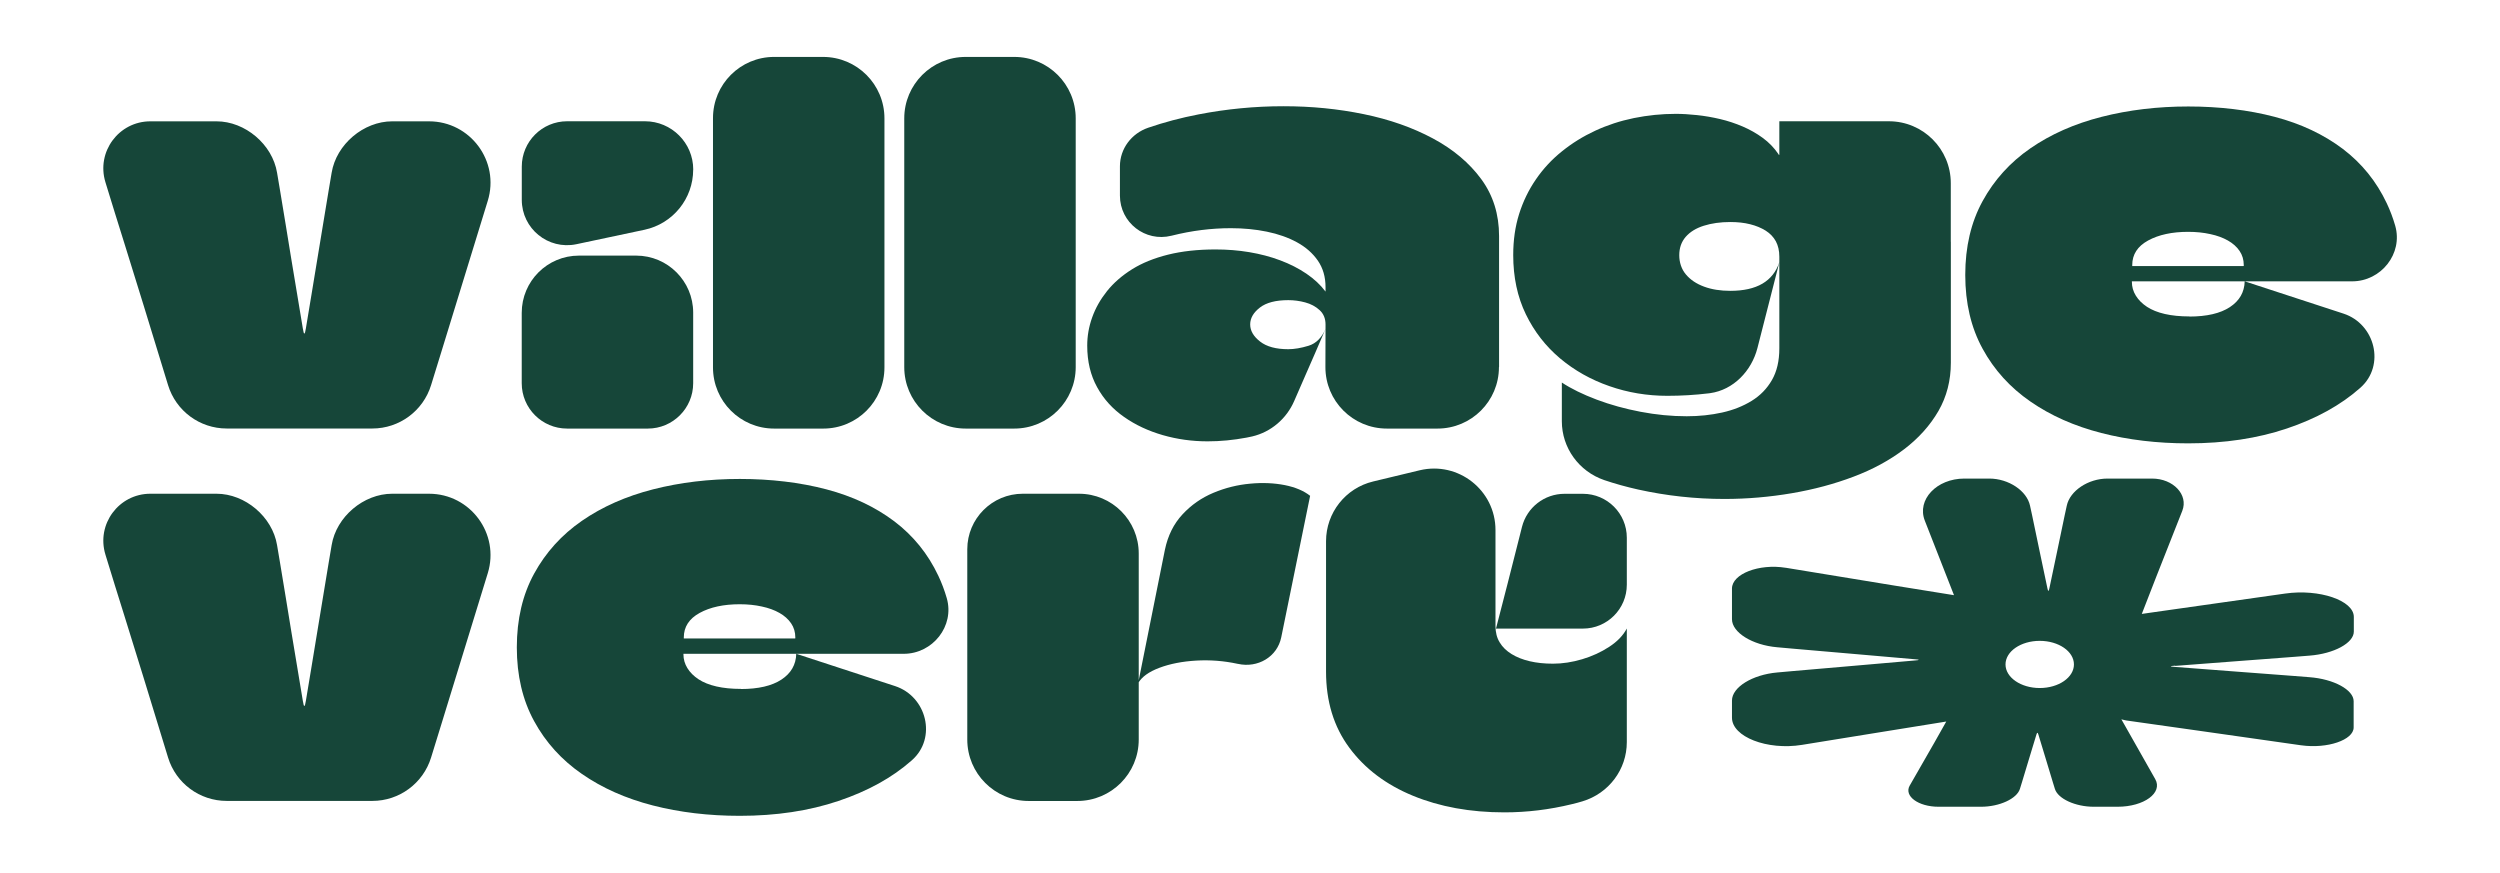 <?xml version="1.0" encoding="UTF-8"?>
<svg id="Calque_1" data-name="Calque 1" xmlns="http://www.w3.org/2000/svg" viewBox="0 0 397.48 138.76">
  <defs>
    <style>
      .cls-1 {
        fill: #164639;
        stroke-width: 0px;
      }
    </style>
  </defs>
  <path class="cls-1" d="M68.21,19.29c6.57,0,11.28,6.36,9.34,12.64-1.22,3.94-2.43,7.87-3.62,11.78-1.24,4.04-2.48,8.1-3.74,12.17-.55,1.78-1.1,3.57-1.65,5.35-1.26,4.1-5.05,6.9-9.34,6.9h-23.15c-4.3,0-8.08-2.8-9.33-6.9-1.29-4.21-2.58-8.42-3.87-12.63-1-3.26-2.01-6.51-3.03-9.77-1.02-3.26-2.04-6.51-3.03-9.77,0-.03-.02-.07-.03-.1-1.47-4.81,2.12-9.67,7.15-9.67h10.51c4.56,0,8.89,3.67,9.63,8.17.15.93.31,1.85.47,2.79.31,1.84.62,3.68.91,5.51.29,1.84.59,3.68.9,5.52.31,1.84.62,3.66.91,5.47.29,1.81.59,3.64.91,5.48.05.26.09.46.12.59.03.13.06.2.12.2s.09-.07.12-.2c.02-.13.06-.33.12-.59.31-1.84.62-3.66.91-5.48.29-1.81.59-3.64.9-5.47.31-1.84.62-3.68.91-5.52.29-1.84.59-3.67.91-5.51.16-.93.32-1.86.47-2.79.74-4.5,5.07-8.17,9.63-8.17h5.89Z"/>
  <path class="cls-1" d="M110.21,26.97c0,4.62-3.23,8.6-7.74,9.56l-10.84,2.3c-4.48.93-8.67-2.48-8.67-7.06v-1.85s0-3.43,0-3.43c0-3.98,3.23-7.21,7.21-7.21h12.37c4.24,0,7.68,3.44,7.68,7.68h0ZM92.05,40.64h9.1c5,0,9.06,4.06,9.06,9.06v11.23c0,3.98-3.23,7.21-7.21,7.21h-12.84c-3.98,0-7.21-3.23-7.21-7.21h0v-11.19c0-5.03,4.07-9.1,9.1-9.1h0Z"/>
  <path class="cls-1" d="M130.85,9.05c5.4,0,9.77,4.37,9.77,9.77v39.6c0,5.37-4.35,9.72-9.72,9.72h-7.82c-5.37,0-9.72-4.35-9.72-9.72V18.77c0-5.37,4.35-9.72,9.72-9.72h7.77Z"/>
  <path class="cls-1" d="M153.54,68.14c-5.39,0-9.77-4.37-9.77-9.77V18.82c0-5.39,4.37-9.77,9.77-9.77h7.72c5.39,0,9.77,4.37,9.77,9.77v39.55c0,5.39-4.37,9.77-9.77,9.77h-7.72Z"/>
  <path class="cls-1" d="M238.32,58.37c0,5.4-4.37,9.77-9.77,9.77h-8.05c-5.41,0-9.79-4.39-9.77-9.8l.02-6.75c0-.94-.31-1.71-.95-2.29-.63-.58-1.39-.98-2.28-1.22-.89-.24-1.79-.36-2.68-.36-2,0-3.51.39-4.53,1.18-1.02.79-1.54,1.68-1.54,2.68s.52,1.9,1.57,2.72c1.05.82,2.55,1.22,4.49,1.22.94,0,2.02-.18,3.23-.55,1.21-.37,2.13-1.31,2.76-2.84-1.1,2.58-2.22,5.15-3.35,7.72-.57,1.3-1.14,2.6-1.7,3.9-1.22,2.82-3.69,4.94-6.68,5.64-.3.07-.61.13-.91.19-2.08.39-4.14.59-6.18.59-2.47,0-4.84-.33-7.13-.99-2.28-.66-4.33-1.61-6.14-2.88-1.81-1.26-3.25-2.83-4.29-4.73-1.05-1.89-1.58-4.1-1.58-6.62,0-1.52.26-3.02.79-4.49.52-1.47,1.31-2.86,2.36-4.18,1.05-1.31,2.38-2.47,3.98-3.47,1.6-1,3.51-1.77,5.71-2.32,2.21-.55,4.73-.83,7.56-.83,1.84,0,3.63.14,5.36.43,1.73.29,3.38.72,4.92,1.3,1.55.58,2.94,1.29,4.18,2.13,1.23.84,2.25,1.79,3.03,2.84v-.71c0-1.63-.41-3.03-1.22-4.21-.82-1.18-1.92-2.15-3.31-2.91-1.39-.76-3-1.33-4.81-1.7-1.81-.37-3.72-.55-5.71-.55-3.1,0-6.23.39-9.37,1.18l-.09.02c-4.15,1.04-8.18-2.09-8.18-6.38v-4.65c0-2.81,1.84-5.23,4.49-6.14,2.54-.87,5.2-1.58,8-2.12,4.49-.87,8.99-1.3,13.51-1.3s8.67.42,12.77,1.26c4.1.84,7.76,2.13,10.99,3.86,3.23,1.73,5.79,3.89,7.68,6.46,1.89,2.57,2.84,5.59,2.84,9.06v20.8Z"/>
  <path class="cls-1" d="M310.17,38.43v19.23c0,2.84-.66,5.4-1.97,7.68-1.32,2.28-3.13,4.31-5.44,6.07-2.31,1.76-4.99,3.22-8.04,4.37-3.05,1.16-6.33,2.04-9.85,2.64s-7.09.91-10.71.91c-4.62,0-9.19-.5-13.71-1.5-1.88-.42-3.68-.92-5.39-1.5-4.02-1.38-6.74-5.12-6.74-9.36v-6.15c1.52,1,3.37,1.9,5.55,2.72,2.18.82,4.5,1.46,6.97,1.93,2.47.47,4.91.71,7.33.71,2,0,3.87-.2,5.63-.59,1.76-.39,3.32-1.01,4.69-1.85,1.37-.84,2.44-1.94,3.23-3.31.79-1.37,1.18-3.05,1.18-5.04v-14.58c0-.95-.19-1.76-.55-2.44-.37-.68-.91-1.25-1.62-1.7-.71-.44-1.54-.79-2.48-1.02-.94-.24-2-.35-3.15-.35-1.57,0-2.98.2-4.21.59-1.24.39-2.19.98-2.88,1.77-.68.79-1.02,1.76-1.02,2.91s.35,2.23,1.06,3.07c.71.84,1.67,1.49,2.88,1.93,1.21.45,2.6.67,4.18.67,4.2,0,6.8-1.52,7.8-4.57l-3.49,13.66c-.93,3.64-3.82,6.67-7.54,7.18-.08.01-.16.02-.24.03-2.15.26-4.33.39-6.54.39-3.21,0-6.28-.51-9.22-1.54-2.94-1.02-5.55-2.49-7.84-4.41-2.28-1.92-4.1-4.25-5.44-7.01s-2.01-5.9-2.01-9.42c0-2.36.31-4.54.94-6.54.63-1.99,1.52-3.83,2.68-5.51,1.15-1.68,2.53-3.16,4.14-4.45,1.6-1.29,3.36-2.38,5.28-3.27,1.92-.89,3.96-1.56,6.15-2.01,2.18-.44,4.4-.67,6.66-.67,1.05,0,2.18.07,3.39.2,1.21.13,2.43.34,3.66.63,1.23.29,2.43.69,3.58,1.18,1.16.5,2.22,1.1,3.19,1.81.97.71,1.8,1.56,2.48,2.56.05.11.09.16.12.16.02,0,.04-.03.04-.08v-5.28h17.42c5.43,0,9.84,4.4,9.84,9.84v9.31Z"/>
  <path class="cls-1" d="M348.07,50.33c2.78,0,4.94-.5,6.46-1.5,1.52-1,2.31-2.36,2.36-4.1l15.7,5.13c5.05,1.65,6.68,8.24,2.71,11.77-.03.03-.06.05-.09.08-3.07,2.71-6.95,4.85-11.62,6.42-4.67,1.57-9.9,2.36-15.68,2.36-4.94,0-9.55-.55-13.83-1.65-4.28-1.1-8.04-2.77-11.26-5-3.23-2.23-5.77-5.03-7.6-8.39-1.84-3.36-2.76-7.27-2.76-11.74s.92-8.38,2.76-11.74c1.84-3.36,4.37-6.16,7.6-8.39,3.23-2.23,7-3.9,11.31-5,4.31-1.1,8.9-1.65,13.79-1.65s9.57.55,13.75,1.65c4.18,1.1,7.77,2.8,10.8,5.08,3.02,2.29,5.36,5.17,7.01,8.67.53,1.12.98,2.31,1.34,3.56,1.27,4.43-2.24,8.84-6.85,8.84h-35.02v.08c0,.79.21,1.52.63,2.2.42.68,1.01,1.27,1.77,1.77.76.5,1.71.88,2.84,1.14,1.13.26,2.43.39,3.9.39ZM347.91,36.86c-2.57,0-4.7.46-6.38,1.38-1.68.92-2.52,2.22-2.52,3.9v.16h17.65c.05,0,.08-.01.08-.04v-.12c0-.84-.22-1.59-.67-2.25-.45-.66-1.07-1.21-1.85-1.65-.79-.45-1.72-.79-2.8-1.02-1.08-.24-2.24-.36-3.51-.36Z"/>
  <path class="cls-1" d="M68.21,78.5c6.57,0,11.28,6.36,9.34,12.64-1.22,3.94-2.43,7.87-3.62,11.78-1.24,4.04-2.48,8.1-3.74,12.17-.55,1.78-1.1,3.57-1.65,5.35-1.26,4.1-5.05,6.9-9.34,6.9h-23.15c-4.3,0-8.08-2.8-9.33-6.9-1.29-4.21-2.58-8.42-3.87-12.63-1-3.26-2.01-6.51-3.03-9.77-1.02-3.26-2.04-6.51-3.03-9.77l-.03-.1c-1.47-4.81,2.12-9.67,7.15-9.67h10.51c4.56,0,8.89,3.67,9.63,8.17.15.93.31,1.85.47,2.79.31,1.84.62,3.68.91,5.51.29,1.84.59,3.68.9,5.52.31,1.84.62,3.66.91,5.47.29,1.81.59,3.64.91,5.48.05.26.09.46.12.59.03.13.06.2.12.2s.09-.07.12-.2c.02-.13.06-.33.12-.59.31-1.84.62-3.66.91-5.48.29-1.81.59-3.64.9-5.47.31-1.84.62-3.68.91-5.52.29-1.84.59-3.67.91-5.51.16-.93.32-1.86.47-2.79.74-4.5,5.07-8.17,9.63-8.17h5.89Z"/>
  <path class="cls-1" d="M117.78,109.55c2.78,0,4.94-.5,6.46-1.5,1.52-1,2.31-2.36,2.36-4.1l15.7,5.13c5.05,1.65,6.68,8.24,2.71,11.77-.03.03-.06.05-.09.08-3.07,2.71-6.95,4.85-11.62,6.42-4.67,1.57-9.9,2.36-15.68,2.36-4.94,0-9.55-.55-13.83-1.65-4.28-1.1-8.04-2.77-11.26-5-3.23-2.23-5.77-5.03-7.6-8.39-1.84-3.36-2.76-7.27-2.76-11.74s.92-8.38,2.76-11.74c1.84-3.36,4.37-6.16,7.6-8.39,3.23-2.23,7-3.9,11.31-5,4.31-1.1,8.9-1.65,13.79-1.65s9.57.55,13.75,1.65c4.18,1.1,7.77,2.8,10.8,5.08,3.02,2.29,5.36,5.17,7.01,8.67.53,1.12.98,2.31,1.34,3.56,1.27,4.43-2.24,8.84-6.85,8.84h-35.02v.08c0,.79.21,1.52.63,2.2.42.68,1.01,1.27,1.77,1.77.76.5,1.71.88,2.84,1.14,1.13.26,2.43.39,3.9.39ZM117.62,96.07c-2.57,0-4.7.46-6.38,1.38s-2.52,2.22-2.52,3.9v.16h17.65c.05,0,.08-.01.08-.04v-.12c0-.84-.22-1.59-.67-2.25-.45-.66-1.07-1.21-1.85-1.65-.79-.45-1.72-.79-2.8-1.02-1.08-.24-2.24-.36-3.51-.36Z"/>
  <path class="cls-1" d="M237.77,87.8v11.74c0,1,.22,1.87.67,2.6.44.74,1.08,1.35,1.89,1.85.81.5,1.77.88,2.88,1.14,1.1.26,2.33.39,3.7.39,1.52,0,3.07-.24,4.65-.71,1.57-.47,3.01-1.13,4.29-1.97,1.29-.84,2.22-1.81,2.8-2.91v18.06c0,4.36-2.87,8.15-7.04,9.41-.55.17-1.12.32-1.71.46-3.57.87-7.14,1.3-10.72,1.3-5.41,0-10.25-.88-14.53-2.64-4.28-1.76-7.66-4.31-10.12-7.64-2.47-3.33-3.7-7.36-3.7-12.09v-20.74c0-4.52,3.1-8.45,7.49-9.5l7.4-1.78c6.14-1.47,12.05,3.18,12.05,9.5v3.52ZM237.85,99.94c.63-2.42,1.25-4.81,1.85-7.17.6-2.36,1.21-4.74,1.81-7.13l.47-1.86c.78-3.1,3.57-5.27,6.77-5.27h2.92c3.85,0,6.98,3.12,6.98,6.98v7.47c0,3.85-3.12,6.98-6.98,6.98h-13.82Z"/>
  <path class="cls-1" d="M171.55,78.5c5.24,0,9.5,4.25,9.5,9.5h0v29.58c0,5.4-4.37,9.77-9.77,9.77h-7.72c-5.4,0-9.77-4.37-9.77-9.77v-30.25h0c0-4.88,3.95-8.83,8.83-8.83h8.94ZM180.96,108.6l4.25-21.19c.47-2.26,1.41-4.14,2.8-5.63,1.39-1.5,3.03-2.64,4.92-3.43,1.89-.79,3.83-1.27,5.83-1.45,2-.19,3.83-.1,5.52.23,1.68.34,3.02.91,4.02,1.7l-4.59,22.49c-.64,3.14-3.76,4.93-6.88,4.23-.02,0-.04,0-.07-.01-2.18-.47-4.37-.64-6.58-.51-2.21.13-4.15.51-5.83,1.14-1.68.63-2.81,1.44-3.39,2.44Z"/>
  <path class="cls-1" d="M345.85,105.87c1.59-.12,3.16-.24,4.72-.36,1.56-.11,3.13-.23,4.72-.36,1.58-.12,3.17-.25,4.76-.36,1.58-.11,3.17-.23,4.75-.36.8-.06,1.6-.13,2.4-.19,3.88-.3,7.04-2.01,7.04-3.82v-2.34c0-2.61-5.49-4.48-10.9-3.71-3.4.48-6.78.96-10.16,1.44-3.49.49-6.99.99-10.5,1.49-.72.1-1.43.2-2.15.31.78-2,1.56-4,2.34-6.01.67-1.72,1.35-3.45,2.04-5.17.69-1.72,1.37-3.44,2.04-5.17,0-.02.01-.03.02-.05.99-2.54-1.43-5.12-4.81-5.12h-7.08c-3.07,0-5.98,1.94-6.48,4.32-.1.49-.21.98-.32,1.47-.21.97-.41,1.95-.61,2.92-.19.97-.4,1.95-.61,2.92-.21.97-.42,1.94-.61,2.9-.19.96-.4,1.92-.61,2.9-.04.14-.06.24-.08.31-.02.07-.04.1-.08.1s-.06-.04-.08-.1c-.02-.07-.04-.17-.08-.31-.21-.97-.41-1.94-.61-2.9-.19-.96-.4-1.92-.61-2.9-.21-.97-.42-1.94-.61-2.92-.19-.97-.4-1.94-.61-2.92-.11-.49-.21-.98-.32-1.47-.5-2.38-3.41-4.32-6.48-4.32h-3.96c-4.42,0-7.59,3.37-6.29,6.69.82,2.08,1.63,4.16,2.44,6.23.73,1.87,1.46,3.75,2.2,5.62-3.16-.51-6.33-1.02-9.49-1.53-2.87-.46-5.74-.93-8.6-1.41-2.87-.47-5.73-.94-8.6-1.41-.03,0-.06,0-.09-.01-4.23-.68-8.52.98-8.52,3.31v4.87c0,2.11,3.23,4.12,7.19,4.46.81.07,1.63.14,2.45.22,1.62.15,3.24.29,4.85.42,1.62.13,3.24.27,4.86.42,1.62.15,3.23.29,4.82.42,1.6.13,3.2.27,4.82.42.23.02.4.04.52.05.11.01.17.03.17.05s-.06.04-.17.06c-.12.01-.29.03-.52.05-1.62.15-3.23.29-4.82.42-1.59.13-3.2.27-4.82.42-1.62.15-3.24.29-4.86.42-1.62.13-3.24.27-4.85.42-.82.07-1.64.15-2.45.22-3.96.35-7.19,2.35-7.19,4.46v2.73c0,3.04,5.6,5.22,11.13,4.32,3.47-.56,6.93-1.12,10.37-1.68,3.56-.57,7.13-1.15,10.72-1.73.62-.1,1.23-.2,1.85-.3-.63,1.12-1.26,2.23-1.89,3.35-.64,1.13-1.29,2.27-1.95,3.4-.66,1.13-1.31,2.27-1.95,3.4l-.02.03c-.95,1.67,1.36,3.37,4.59,3.37h6.75c2.93,0,5.7-1.28,6.18-2.84.1-.32.2-.65.3-.97.2-.64.39-1.28.58-1.92.18-.64.38-1.28.58-1.92.2-.64.4-1.28.58-1.91.18-.63.38-1.27.58-1.91.03-.09.06-.16.08-.21.02-.04.04-.07.08-.07s.06.02.08.07c.02.05.04.12.08.21.2.64.39,1.28.58,1.91.18.63.38,1.27.58,1.91.2.64.4,1.28.58,1.92.19.64.38,1.28.58,1.92.1.32.2.65.3.97.48,1.57,3.26,2.84,6.18,2.84h3.78c4.22,0,7.24-2.22,5.99-4.4-.78-1.37-1.56-2.74-2.32-4.1-.79-1.41-1.59-2.82-2.4-4.24-.22-.39-.44-.77-.66-1.16.27.05.49.14.77.18,3.63.51,7.26,1.03,10.89,1.54,2.81.4,5.62.8,8.43,1.2,2.81.41,5.61.81,8.42,1.2.03,0,.06,0,.08.01,4.15.58,8.34-.84,8.34-2.84v-4.17c0-1.81-3.16-3.53-7.04-3.82-.8-.06-1.6-.12-2.4-.19-1.59-.12-3.17-.24-4.75-.36-1.59-.11-3.17-.23-4.76-.36-1.59-.13-3.16-.25-4.72-.36-1.56-.11-3.14-.23-4.72-.36-.23-.02-.4-.04-.51-.05-.11-.01-.17-.03-.17-.05s.06-.04.17-.05c.11,0,.28-.03.51-.05ZM324.3,109.39c-3,0-5.44-1.68-5.44-3.75s2.43-3.75,5.44-3.75,5.44,1.68,5.44,3.75-2.43,3.75-5.44,3.75Z"/>
</svg>